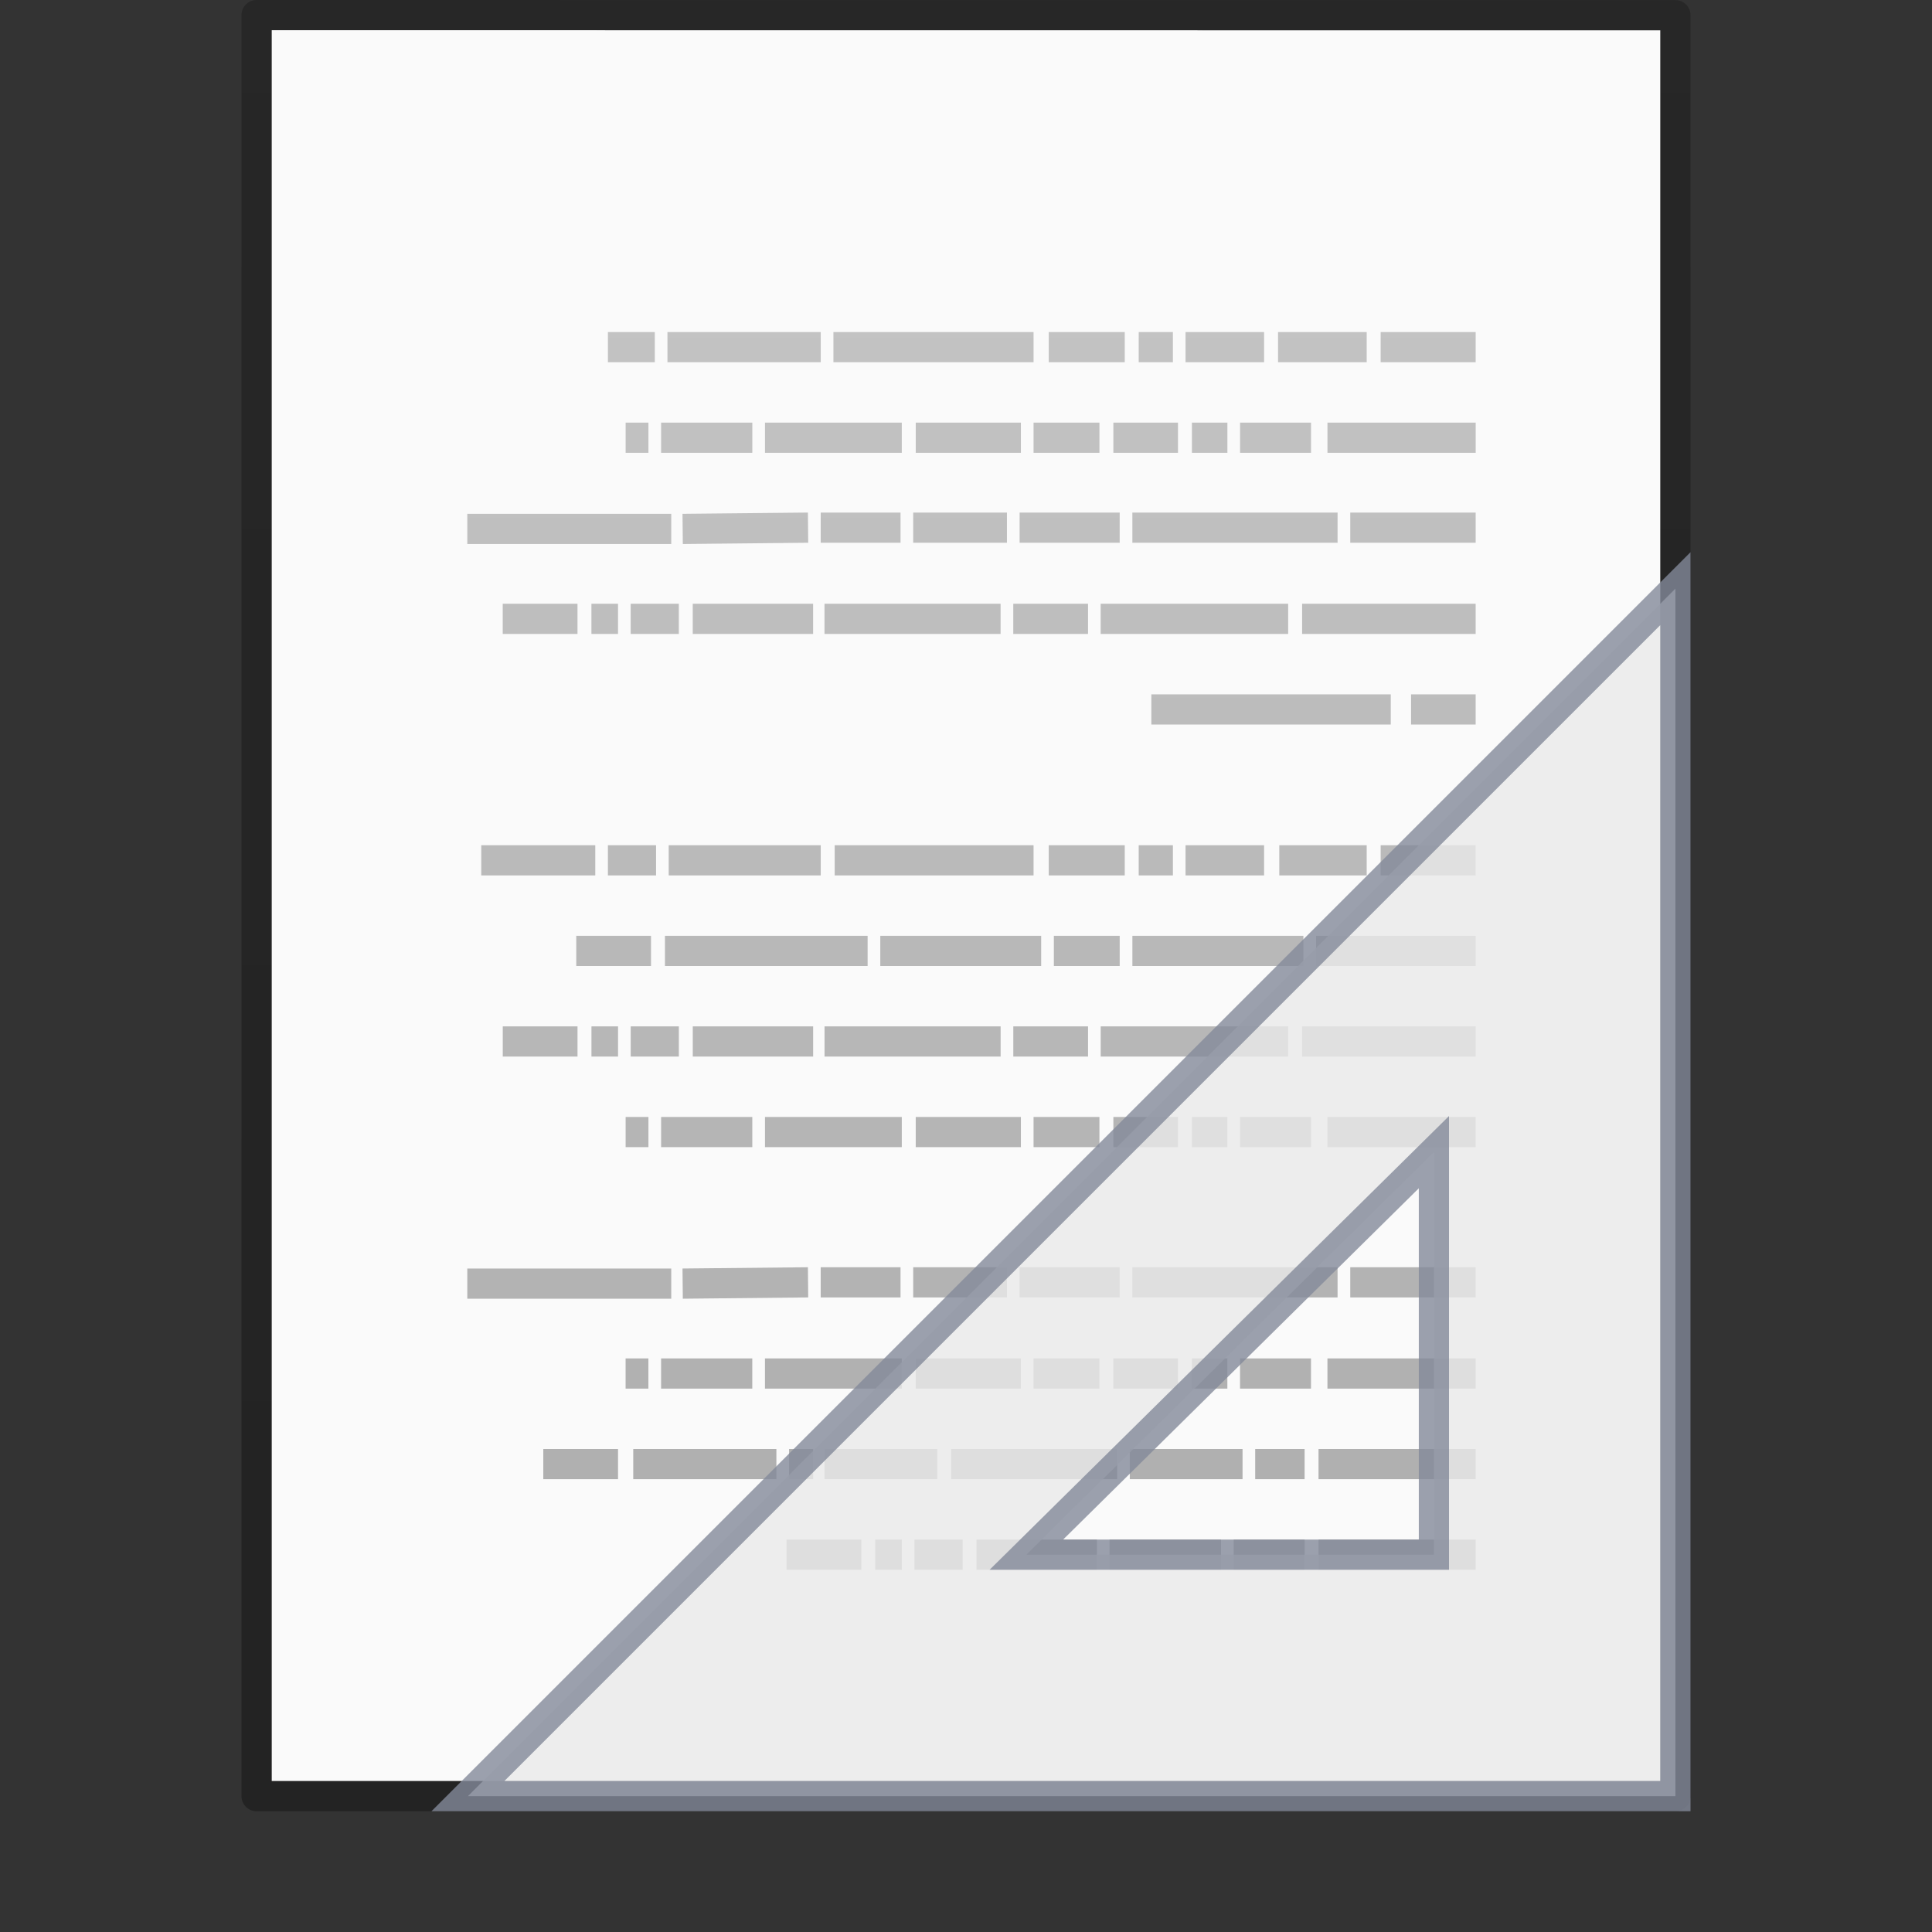 <?xml version="1.0" encoding="UTF-8" standalone="no"?>
<svg
   xmlns:dc="http://purl.org/dc/elements/1.1/"
   xmlns:cc="http://creativecommons.org/ns#"
   xmlns:rdf="http://www.w3.org/1999/02/22-rdf-syntax-ns#"
   xmlns:svg="http://www.w3.org/2000/svg"
   xmlns="http://www.w3.org/2000/svg"
   xmlns:xlink="http://www.w3.org/1999/xlink"
   id="svg3130"
   height="64"
   width="64"
   version="1.1">
  <rect width="100%" height="100%" fill="#333333" stroke="none"/>
  <defs
     id="defs3132">
    <linearGradient
       id="linearGradient3104-5">
      <stop
         offset="0"
         style="stop-color:#aaaaaa;stop-opacity:1"
         id="stop3106-2" />
      <stop
         offset="1"
         style="stop-color:#c8c8c8;stop-opacity:1"
         id="stop3108-5" />
    </linearGradient>
    <linearGradient
       gradientTransform="matrix(1.084,0,0,1.2,79.551,-4.163)"
       gradientUnits="userSpaceOnUse"
       xlink:href="#linearGradient3104-6"
       id="linearGradient3048"
       y2="2.906"
       x2="-51.786"
       y1="50.786"
       x1="-51.786" />
    <linearGradient
       id="linearGradient3104-6">
      <stop
         offset="0"
         style="stop-color:#000000;stop-opacity:0.318"
         id="stop3106-3" />
      <stop
         offset="1"
         style="stop-color:#000000;stop-opacity:0.24"
         id="stop3108-9" />
    </linearGradient>
    <linearGradient
       x1="22.004"
       y1="47.813"
       x2="22.004"
       y2="3.364"
       id="linearGradient3072-4"
       xlink:href="#linearGradient3104-5"
       gradientUnits="userSpaceOnUse"
       gradientTransform="matrix(-1.343,0,0,1.341,66.316,-4.252)" />
  </defs>
  <path
     d="m 9,1 c 10.541,0 46,0.004 46,0.004 L 55,59 c 0,0 -30.667,0 -46,0 0,-19.333 0,-38.666 0,-58 z"
     id="path4160-6"
     style="display:inline;fill:#fafafa;fill-opacity:1;stroke:none" />
  <path
     d="m 8.5,0.5 c 10.77,0 47,0.004 47,0.004 l 4.9e-5,58.996 c 0,0 -31.333,0 -47,0 0,-19.667 0,-39.333 0,-59 z"
     id="path4160-6-1"
     style="display:inline;fill:none;stroke:url(#linearGradient3048);stroke-width:1;stroke-linecap:butt;stroke-linejoin:round;stroke-miterlimit:4;stroke-dasharray:none;stroke-dashoffset:0;stroke-opacity:1" />
  <path
     style="fill:none;stroke:url(#linearGradient3072-4);stroke-width:1px;stroke-linecap:butt;stroke-linejoin:miter;stroke-opacity:1"
     id="path3475"
     d="m 48.883,11.5 -3.147,0 z m -3.609,0 -2.937,0 z m -3.399,0 -2.602,0 z m -3.021,0 -1.133,0 z m -1.595,0 -2.518,0 z m -3.021,0 -6.63,0 z m -7.05,0 -5.078,0 z m -5.497,0 -1.553,0 z m 27.193,3 -4.91,0 z m -5.455,0 -2.35,0 z m -2.77,0 -1.175,0 z m -1.637,0 -2.14,0 z m -2.602,0 -2.182,0 z m -2.602,0 -3.483,0 z m -3.945,0 -4.532,0 z m -4.952,0 -3.021,0 z m -3.441,0 -0.755,0 z m 27.403,2.979 -4.154,0 z m -4.574,0 -6.798,0 z m -7.218,0 -3.315,0 z m -3.735,0 -3.105,0 z m -3.525,0 -2.644,0 z m -3.063,0 -4.154,0.042 z m -4.532,0.042 -6.756,0 z M 48.883,20.5 l -5.749,0 z m -6.211,0 -6.211,0 z m -6.63,0 -2.476,0 z m -2.896,0 -5.833,0 z m -6.211,0 -3.987,0 z m -4.448,0 -1.595,0 z m -2.014,0 -0.881,0 z m -1.343,0 -2.476,0 z m 29.753,3 -2.14,0 z m -2.812,0 -7.931,0 z m 2.812,5 -3.147,0 z m -3.609,0 -2.896,0 z m -3.399,0 -2.602,0 z m -3.021,0 -1.133,0 z m -1.595,0 -2.518,0 z m -3.021,0 -6.588,0 z m -7.05,0 -5.036,0 z m -5.455,0 -1.595,0 z m -2.014,0 -3.777,0 z m 29.165,3 -5.287,0 z m -5.707,0 -5.665,0 z m -6.085,0 -2.182,0 z m -2.602,0 -5.329,0 z m -5.749,0 -6.714,0 z m -7.176,0 -2.476,0 z m 27.319,3 -5.749,0 z m -6.211,0 -6.211,0 z m -6.63,0 -2.476,0 z m -2.896,0 -5.833,0 z m -6.211,0 -3.987,0 z m -4.448,0 -1.595,0 z m -2.014,0 -0.881,0 z m -1.343,0 -2.476,0 z m 29.753,3 -4.91,0 z m -5.455,0 -2.35,0 z m -2.77,0 -1.175,0 z m -1.637,0 -2.14,0 z m -2.602,0 -2.182,0 z m -2.602,0 -3.483,0 z m -3.945,0 -4.532,0 z m -4.952,0 -3.021,0 z m -3.441,0 -0.755,0 z m 27.403,4.979 -4.154,0 z m -4.574,0 -6.798,0 z m -7.218,0 -3.315,0 z m -3.735,0 -3.105,0 z m -3.525,0 -2.644,0 z m -3.063,0 -4.154,0.042 z m -4.532,0.042 -6.756,0 z M 48.883,45.5 l -4.91,0 z m -5.455,0 -2.35,0 z m -2.77,0 -1.175,0 z m -1.637,0 -2.14,0 z m -2.602,0 -2.182,0 z m -2.602,0 -3.483,0 z m -3.945,0 -4.532,0 z m -4.952,0 -3.021,0 z m -3.441,0 -0.755,0 z m 27.403,3 -5.204,0 z m -5.665,0 -1.637,0 z m -2.056,0 -3.735,0 z m -4.154,0 -5.497,0 z m -5.959,0 -3.735,0 z m -4.112,0 -0.797,0 z m -1.217,0 -4.742,0 z m -5.246,0 -2.476,0 z m 28.41,3 -5.204,0 z m -5.665,0 -2.35,0 z m -2.77,0 -3.693,0 z m -4.112,0 -3.987,0 z m -4.448,0 -1.595,0 z m -2.014,0 -0.881,0 z m -1.343,0 -2.476,0 z" />
  <path
     style="display:inline;overflow:visible;visibility:visible;opacity:0.8;fill:#e9e9e9;fill-opacity:1;fill-rule:evenodd;stroke:#83899a;stroke-width:1px;stroke-linecap:butt;stroke-linejoin:miter;stroke-miterlimit:4;stroke-dasharray:none;stroke-dashoffset:0;stroke-opacity:1;marker:none;enable-background:accumulate"
     id="path2993"
     d="m 55.5,19.5 -40,40 40,0 z m -8,18.667 0,13.333 -13.5,0 z" />
</svg>
